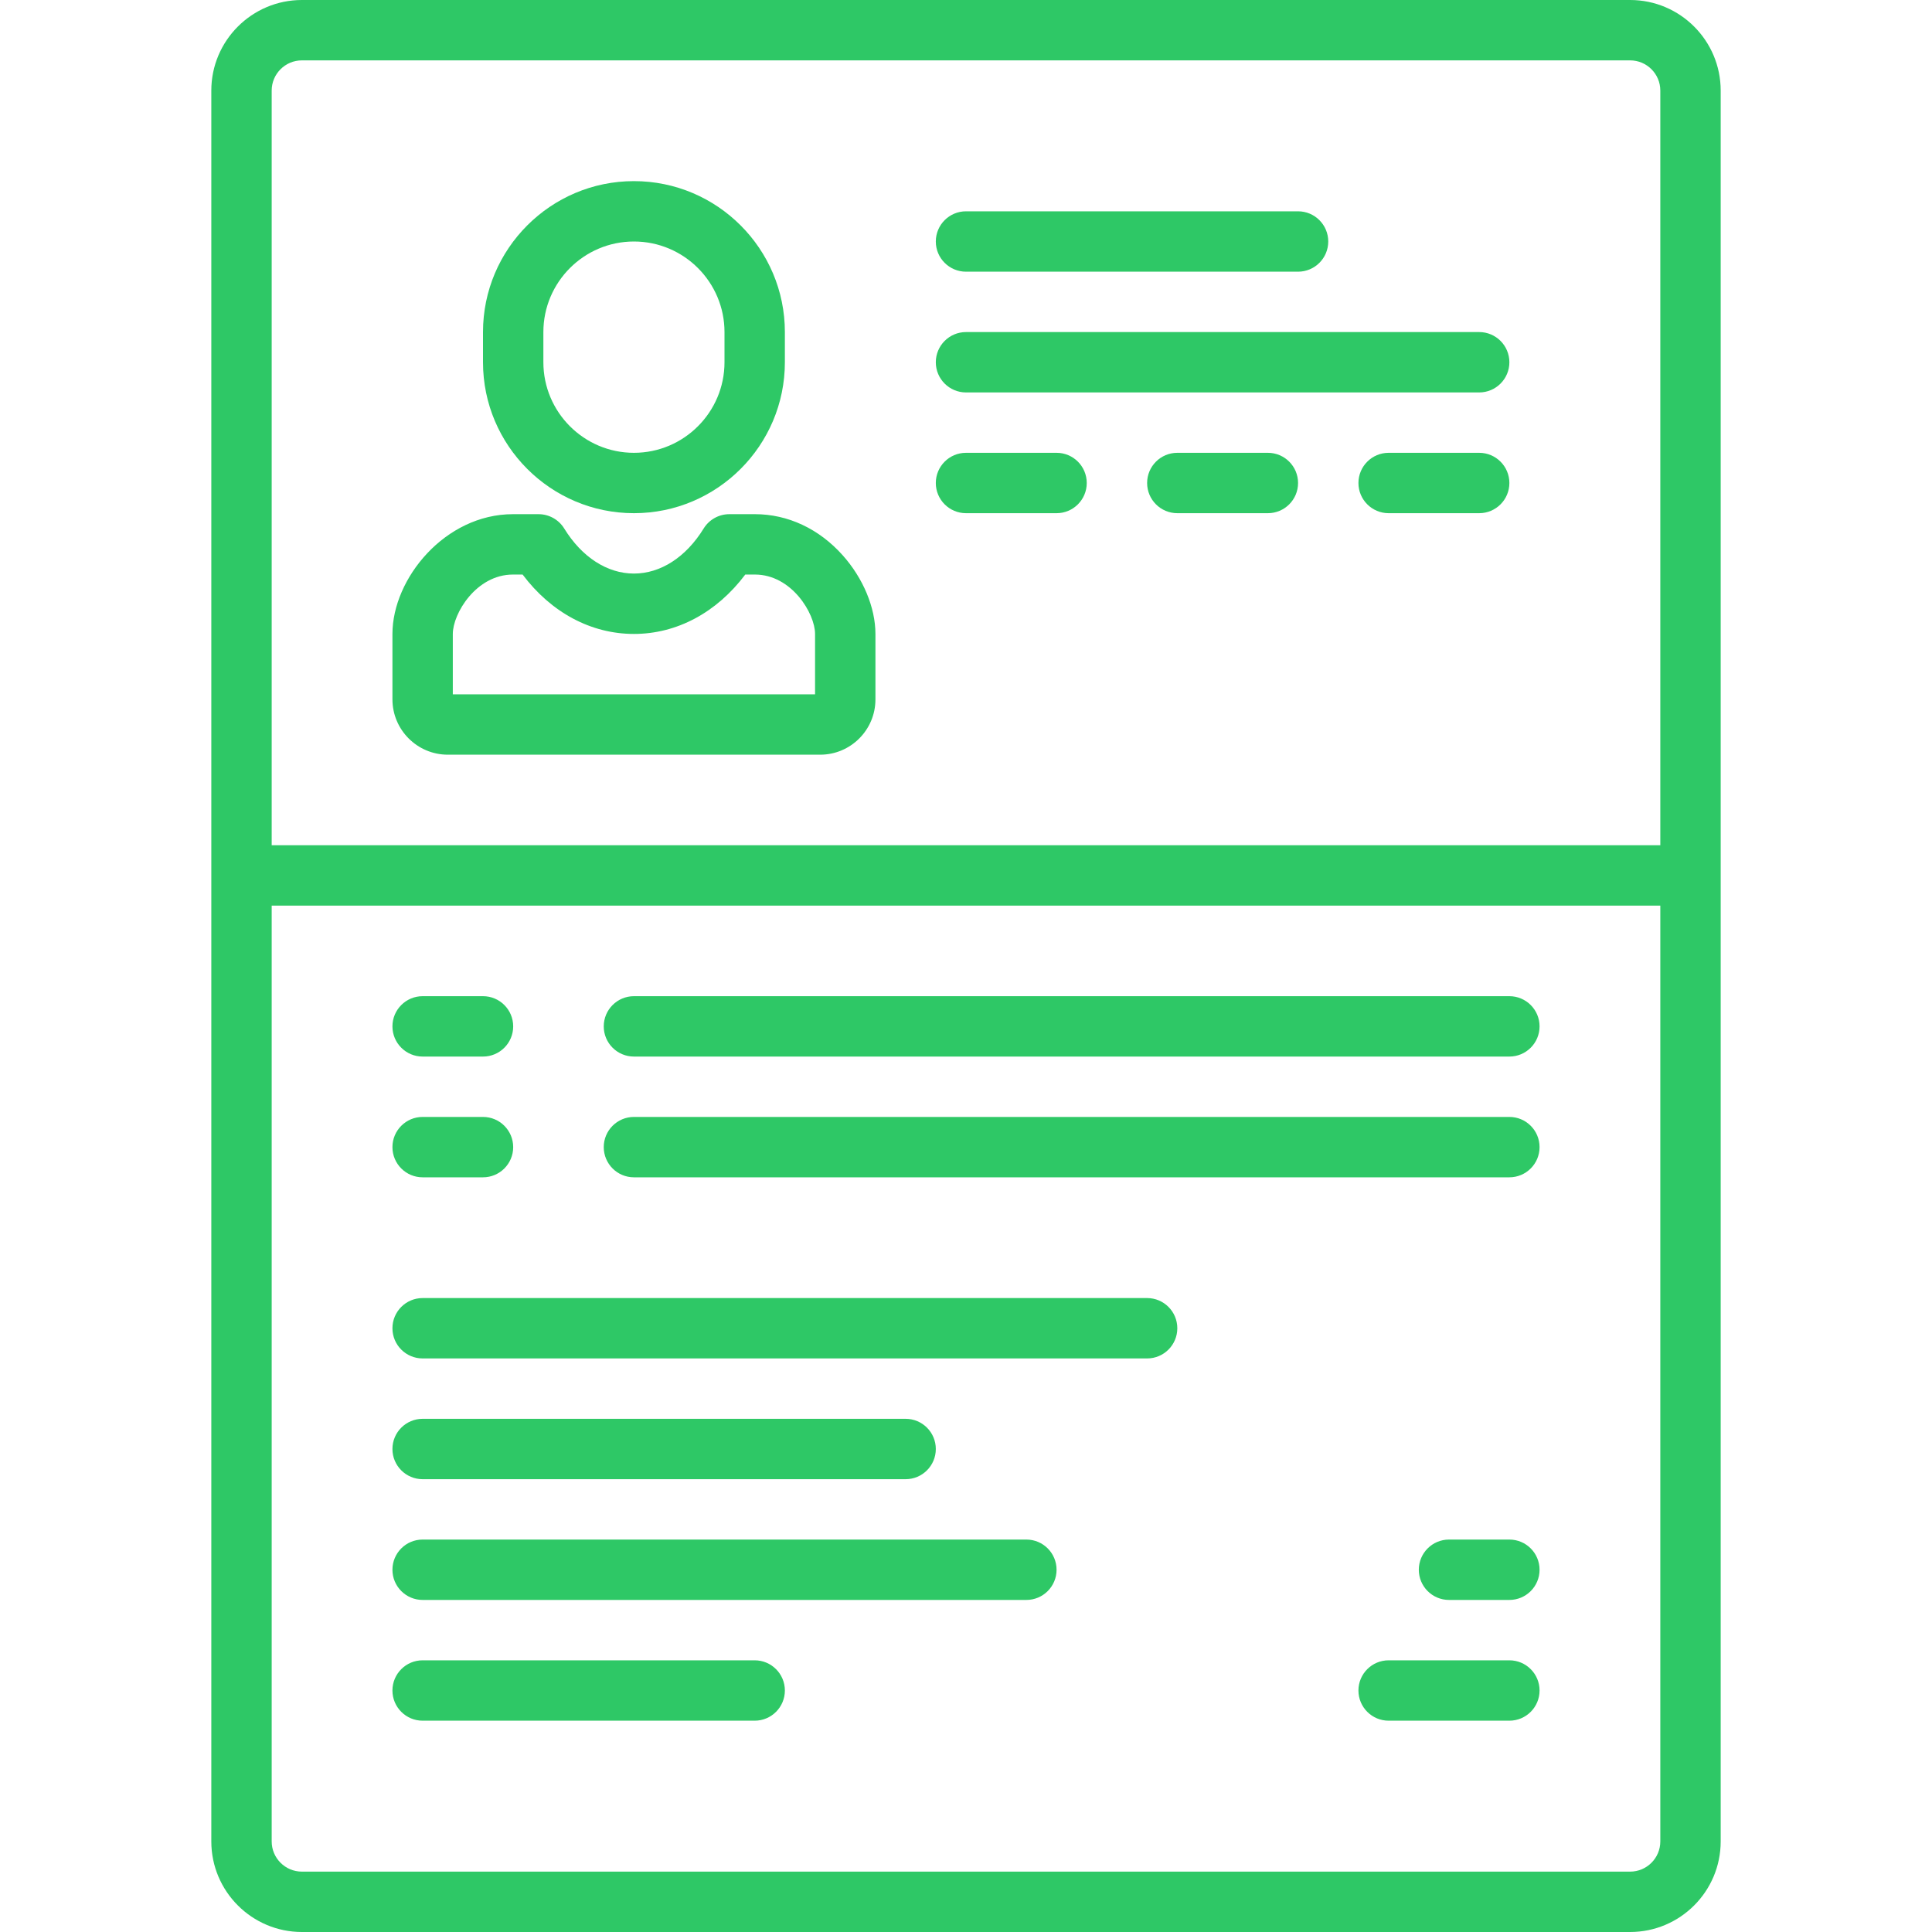 <?xml version="1.0" encoding="iso-8859-1"?>
<!-- Generator: Adobe Illustrator 17.1.0, SVG Export Plug-In . SVG Version: 6.00 Build 0)  -->
<!DOCTYPE svg PUBLIC "-//W3C//DTD SVG 1.1//EN" "http://www.w3.org/Graphics/SVG/1.1/DTD/svg11.dtd">
<svg xmlns="http://www.w3.org/2000/svg" xmlns:xlink="http://www.w3.org/1999/xlink" version="1.1" id="Capa_1" x="0px" y="0px" viewBox="0 0 512 512" style="enable-background:new 0 0 512 512;" xml:space="preserve" width="512px" height="512px">
<g>
	<path d="M432,0H80C66.766,0,56,10.766,56,24v464c0,13.233,10.766,24,24,24h352c13.234,0,24-10.767,24-24V24   C456,10.766,445.234,0,432,0z M80,16h352c4.411,0,8,3.589,8,8v200H72V24C72,19.589,75.589,16,80,16z M432,496H80   c-4.411,0-8-3.589-8-8V240h368v248C440,492.411,436.411,496,432,496z" fill="#2EC866"/>
	<path d="M168,136c22.056,0,40-17.944,40-40v-8c0-22.056-17.944-40-40-40s-40,17.944-40,40v8C128,118.056,145.944,136,168,136z    M144,88c0-13.234,10.766-24,24-24s24,10.766,24,24v8c0,13.234-10.766,24-24,24s-24-10.766-24-24V88z" fill="#2EC866"/>
	<path d="M118.672,200h98.689c8.071,0,14.638-6.567,14.638-14.639V168c0-6.964-3.244-14.757-8.678-20.847   c-6.268-7.023-14.524-10.891-23.25-10.891h-6.79c-2.778,0-5.357,1.441-6.813,3.808C181.803,147.651,175.072,152,168,152   s-13.803-4.349-18.469-11.93c-1.456-2.366-4.035-3.808-6.813-3.808h-6.79C117.947,136.262,104,153.323,104,168v17.328   C104,193.418,110.582,200,118.672,200z M120,168c0-5.404,6.203-15.738,15.928-15.738h2.568C146.066,162.321,156.612,168,168,168   s21.934-5.679,29.503-15.738h2.568c9.725,0,15.928,10.334,15.928,15.738v16h-96V168z" fill="#2EC866"/>
	<path d="M256,72h88c4.418,0,8-3.582,8-8s-3.582-8-8-8h-88c-4.418,0-8,3.582-8,8S251.582,72,256,72z" fill="#2EC866"/>
	<path d="M256,136h24c4.418,0,8-3.582,8-8s-3.582-8-8-8h-24c-4.418,0-8,3.582-8,8S251.582,136,256,136z" fill="#2EC866"/>
	<path d="M336,120h-24c-4.418,0-8,3.582-8,8s3.582,8,8,8h24c4.418,0,8-3.582,8-8S340.418,120,336,120z" fill="#2EC866"/>
	<path d="M392,120h-24c-4.418,0-8,3.582-8,8s3.582,8,8,8h24c4.418,0,8-3.582,8-8S396.418,120,392,120z" fill="#2EC866"/>
	<path d="M256,104h136c4.418,0,8-3.582,8-8s-3.582-8-8-8H256c-4.418,0-8,3.582-8,8S251.582,104,256,104z" fill="#2EC866"/>
	<path d="M112,280h16c4.418,0,8-3.582,8-8s-3.582-8-8-8h-16c-4.418,0-8,3.582-8,8S107.582,280,112,280z" fill="#2EC866"/>
	<path d="M400,264H168c-4.418,0-8,3.582-8,8s3.582,8,8,8h232c4.418,0,8-3.582,8-8S404.418,264,400,264z" fill="#2EC866"/>
	<path d="M112,312h16c4.418,0,8-3.582,8-8s-3.582-8-8-8h-16c-4.418,0-8,3.582-8,8S107.582,312,112,312z" fill="#2EC866"/>
	<path d="M400,296H168c-4.418,0-8,3.582-8,8s3.582,8,8,8h232c4.418,0,8-3.582,8-8S404.418,296,400,296z" fill="#2EC866"/>
	<path d="M304,344H112c-4.418,0-8,3.582-8,8s3.582,8,8,8h192c4.418,0,8-3.582,8-8S308.418,344,304,344z" fill="#2EC866"/>
	<path d="M272,408H112c-4.418,0-8,3.582-8,8s3.582,8,8,8h160c4.418,0,8-3.582,8-8S276.418,408,272,408z" fill="#2EC866"/>
	<path d="M112,392h128c4.418,0,8-3.582,8-8s-3.582-8-8-8H112c-4.418,0-8,3.582-8,8S107.582,392,112,392z" fill="#2EC866"/>
	<path d="M200,440h-88c-4.418,0-8,3.582-8,8s3.582,8,8,8h88c4.418,0,8-3.582,8-8S204.418,440,200,440z" fill="#2EC866"/>
	<path d="M400,440h-32c-4.418,0-8,3.582-8,8s3.582,8,8,8h32c4.418,0,8-3.582,8-8S404.418,440,400,440z" fill="#2EC866"/>
	<path d="M400,408h-16c-4.418,0-8,3.582-8,8s3.582,8,8,8h16c4.418,0,8-3.582,8-8S404.418,408,400,408z" fill="#2EC866"/>
</g>
<g>
</g>
<g>
</g>
<g>
</g>
<g>
</g>
<g>
</g>
<g>
</g>
<g>
</g>
<g>
</g>
<g>
</g>
<g>
</g>
<g>
</g>
<g>
</g>
<g>
</g>
<g>
</g>
<g>
</g>
</svg>

